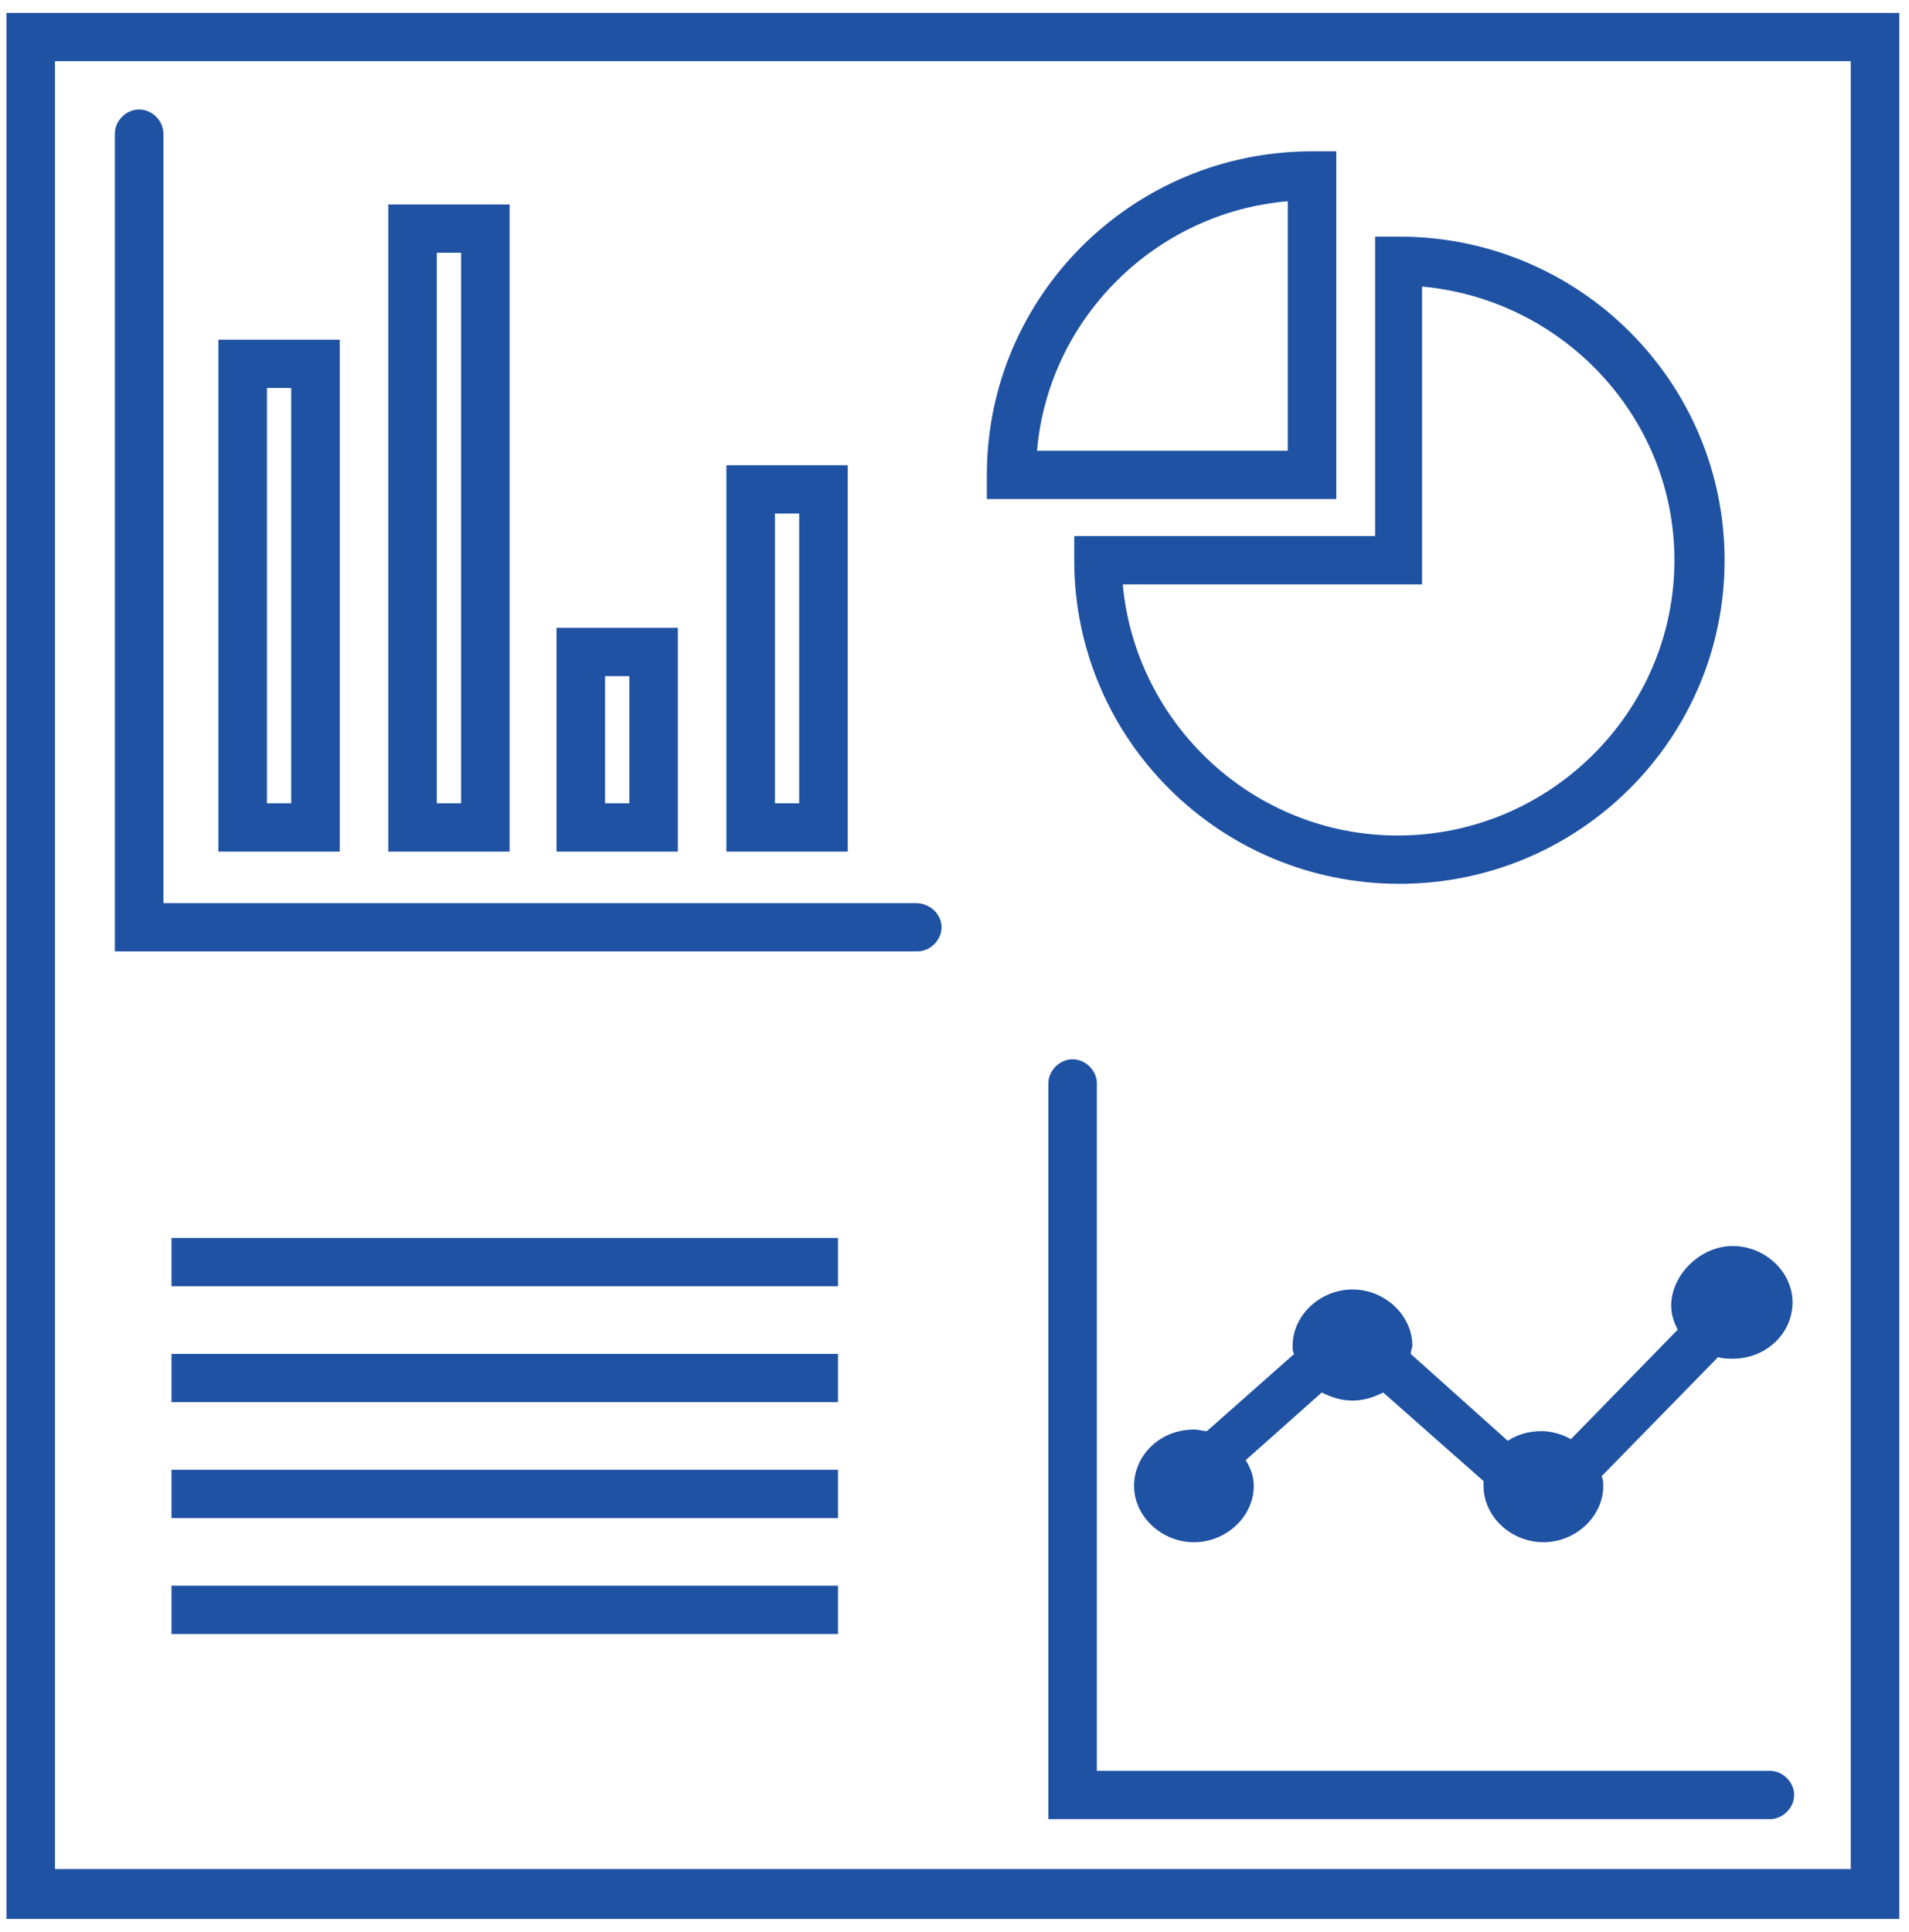 <?xml version="1.0" encoding="UTF-8"?>
<svg width="84px" height="85px" viewBox="0 0 84 85" version="1.1" xmlns="http://www.w3.org/2000/svg" xmlns:xlink="http://www.w3.org/1999/xlink">
    <g id="Page-1" stroke="none" stroke-width="1" fill="none" fill-rule="evenodd">
        <g id="Artboard" transform="translate(-165, -949)" fill="#1F52A3">
            <g id="Motivation" transform="translate(165, 720)">
                <g id="reporting" transform="translate(0, 229)">
                    <g id="Group">
                        <path d="M0.285,84.433 L83.573,84.433 L83.573,0.567 L0.285,0.567 L0.285,84.433 Z M2.42,2.692 L81.437,2.692 L81.437,82.237 L2.42,82.237 L2.42,2.692 Z" id="Shape" fill-rule="nonzero"></path>
                        <path d="M37.302,20.471 L31.963,20.471 L31.963,37.471 L37.302,37.471 L37.302,20.471 Z M35.166,35.346 L34.098,35.346 L34.098,22.596 L35.166,22.596 L35.166,35.346 Z" id="Shape" fill-rule="nonzero"></path>
                        <path d="M29.827,27.625 L24.488,27.625 L24.488,37.471 L29.827,37.471 L29.827,27.625 Z M27.692,35.346 L26.624,35.346 L26.624,29.75 L27.692,29.75 L27.692,35.346 Z" id="Shape" fill-rule="nonzero"></path>
                        <path d="M22.424,8.996 L17.085,8.996 L17.085,37.471 L22.424,37.471 L22.424,8.996 Z M20.288,35.346 L19.22,35.346 L19.22,11.121 L20.288,11.121 L20.288,35.346 Z" id="Shape" fill-rule="nonzero"></path>
                        <path d="M14.949,14.946 L9.61,14.946 L9.61,37.471 L14.949,37.471 L14.949,14.946 Z M12.814,35.346 L11.746,35.346 L11.746,17.071 L12.814,17.071 L12.814,35.346 Z" id="Shape" fill-rule="nonzero"></path>
                        <path d="M40.292,39.737 L7.19,39.737 L7.19,5.879 C7.19,5.312 6.692,4.817 6.122,4.817 C5.553,4.817 5.054,5.312 5.054,5.879 L5.054,41.862 L40.363,41.862 C40.932,41.862 41.431,41.367 41.431,40.8 C41.431,40.233 40.932,39.737 40.292,39.737 Z" id="Path"></path>
                        <path d="M73.536,57.446 C73.536,57.871 73.678,58.225 73.82,58.508 L69.122,63.325 C68.766,63.112 68.268,62.971 67.841,62.971 C67.271,62.971 66.773,63.112 66.346,63.396 L62.075,59.571 C62.075,59.429 62.146,59.288 62.146,59.217 C62.146,57.871 60.936,56.737 59.512,56.737 C58.088,56.737 56.878,57.871 56.878,59.217 C56.878,59.358 56.878,59.5 56.949,59.571 L53.105,62.971 C52.963,62.971 52.749,62.9 52.536,62.9 C51.041,62.9 49.902,64.033 49.902,65.379 C49.902,66.725 51.112,67.858 52.536,67.858 C53.959,67.858 55.169,66.725 55.169,65.379 C55.169,64.954 55.027,64.6 54.814,64.246 L58.159,61.271 C58.586,61.483 59.014,61.625 59.512,61.625 C60.01,61.625 60.437,61.483 60.864,61.271 L65.278,65.167 C65.278,65.237 65.278,65.308 65.278,65.379 C65.278,66.725 66.488,67.858 67.912,67.858 C69.336,67.858 70.546,66.725 70.546,65.379 C70.546,65.237 70.546,65.096 70.475,64.954 L75.6,59.712 C75.814,59.783 76.027,59.783 76.241,59.783 C77.736,59.783 78.875,58.65 78.875,57.304 C78.875,55.958 77.664,54.825 76.241,54.825 C74.817,54.825 73.536,56.1 73.536,57.446 Z" id="Path"></path>
                        <path d="M77.878,77.917 L48.264,77.917 L48.264,47.671 C48.264,47.104 47.766,46.608 47.197,46.608 C46.627,46.608 46.129,47.104 46.129,47.671 L46.129,80.042 L77.878,80.042 C78.447,80.042 78.946,79.546 78.946,78.979 C78.946,78.412 78.447,77.917 77.878,77.917 Z" id="Path"></path>
                        <path d="M47.268,24.65 C47.268,32.513 53.675,38.888 61.576,38.888 C69.478,38.888 75.885,32.513 75.885,24.65 C75.885,16.788 69.478,10.412 61.576,10.412 L60.508,10.412 L60.508,23.587 L47.268,23.587 L47.268,24.65 Z M62.573,25.712 L62.573,12.608 C68.766,13.175 73.678,18.346 73.678,24.65 C73.678,31.308 68.197,36.763 61.505,36.763 C55.169,36.763 49.973,31.875 49.403,25.712 L62.573,25.712 Z" id="Shape" fill-rule="nonzero"></path>
                        <path d="M58.8,6.658 L57.732,6.658 C49.831,6.658 43.424,13.033 43.424,20.896 L43.424,21.958 L58.8,21.958 L58.8,6.658 Z M56.664,19.833 L45.631,19.833 C46.129,14.025 50.827,9.35 56.664,8.854 L56.664,19.833 Z" id="Shape" fill-rule="nonzero"></path>
                        <rect id="Rectangle" x="7.546" y="54.471" width="29.329" height="2.125"></rect>
                        <rect id="Rectangle" x="7.546" y="59.571" width="29.329" height="2.125"></rect>
                        <rect id="Rectangle" x="7.546" y="64.671" width="29.329" height="2.125"></rect>
                        <rect id="Rectangle" x="7.546" y="69.771" width="29.329" height="2.125"></rect>
                    </g>
                </g>
            </g>
        </g>
    </g>
</svg>